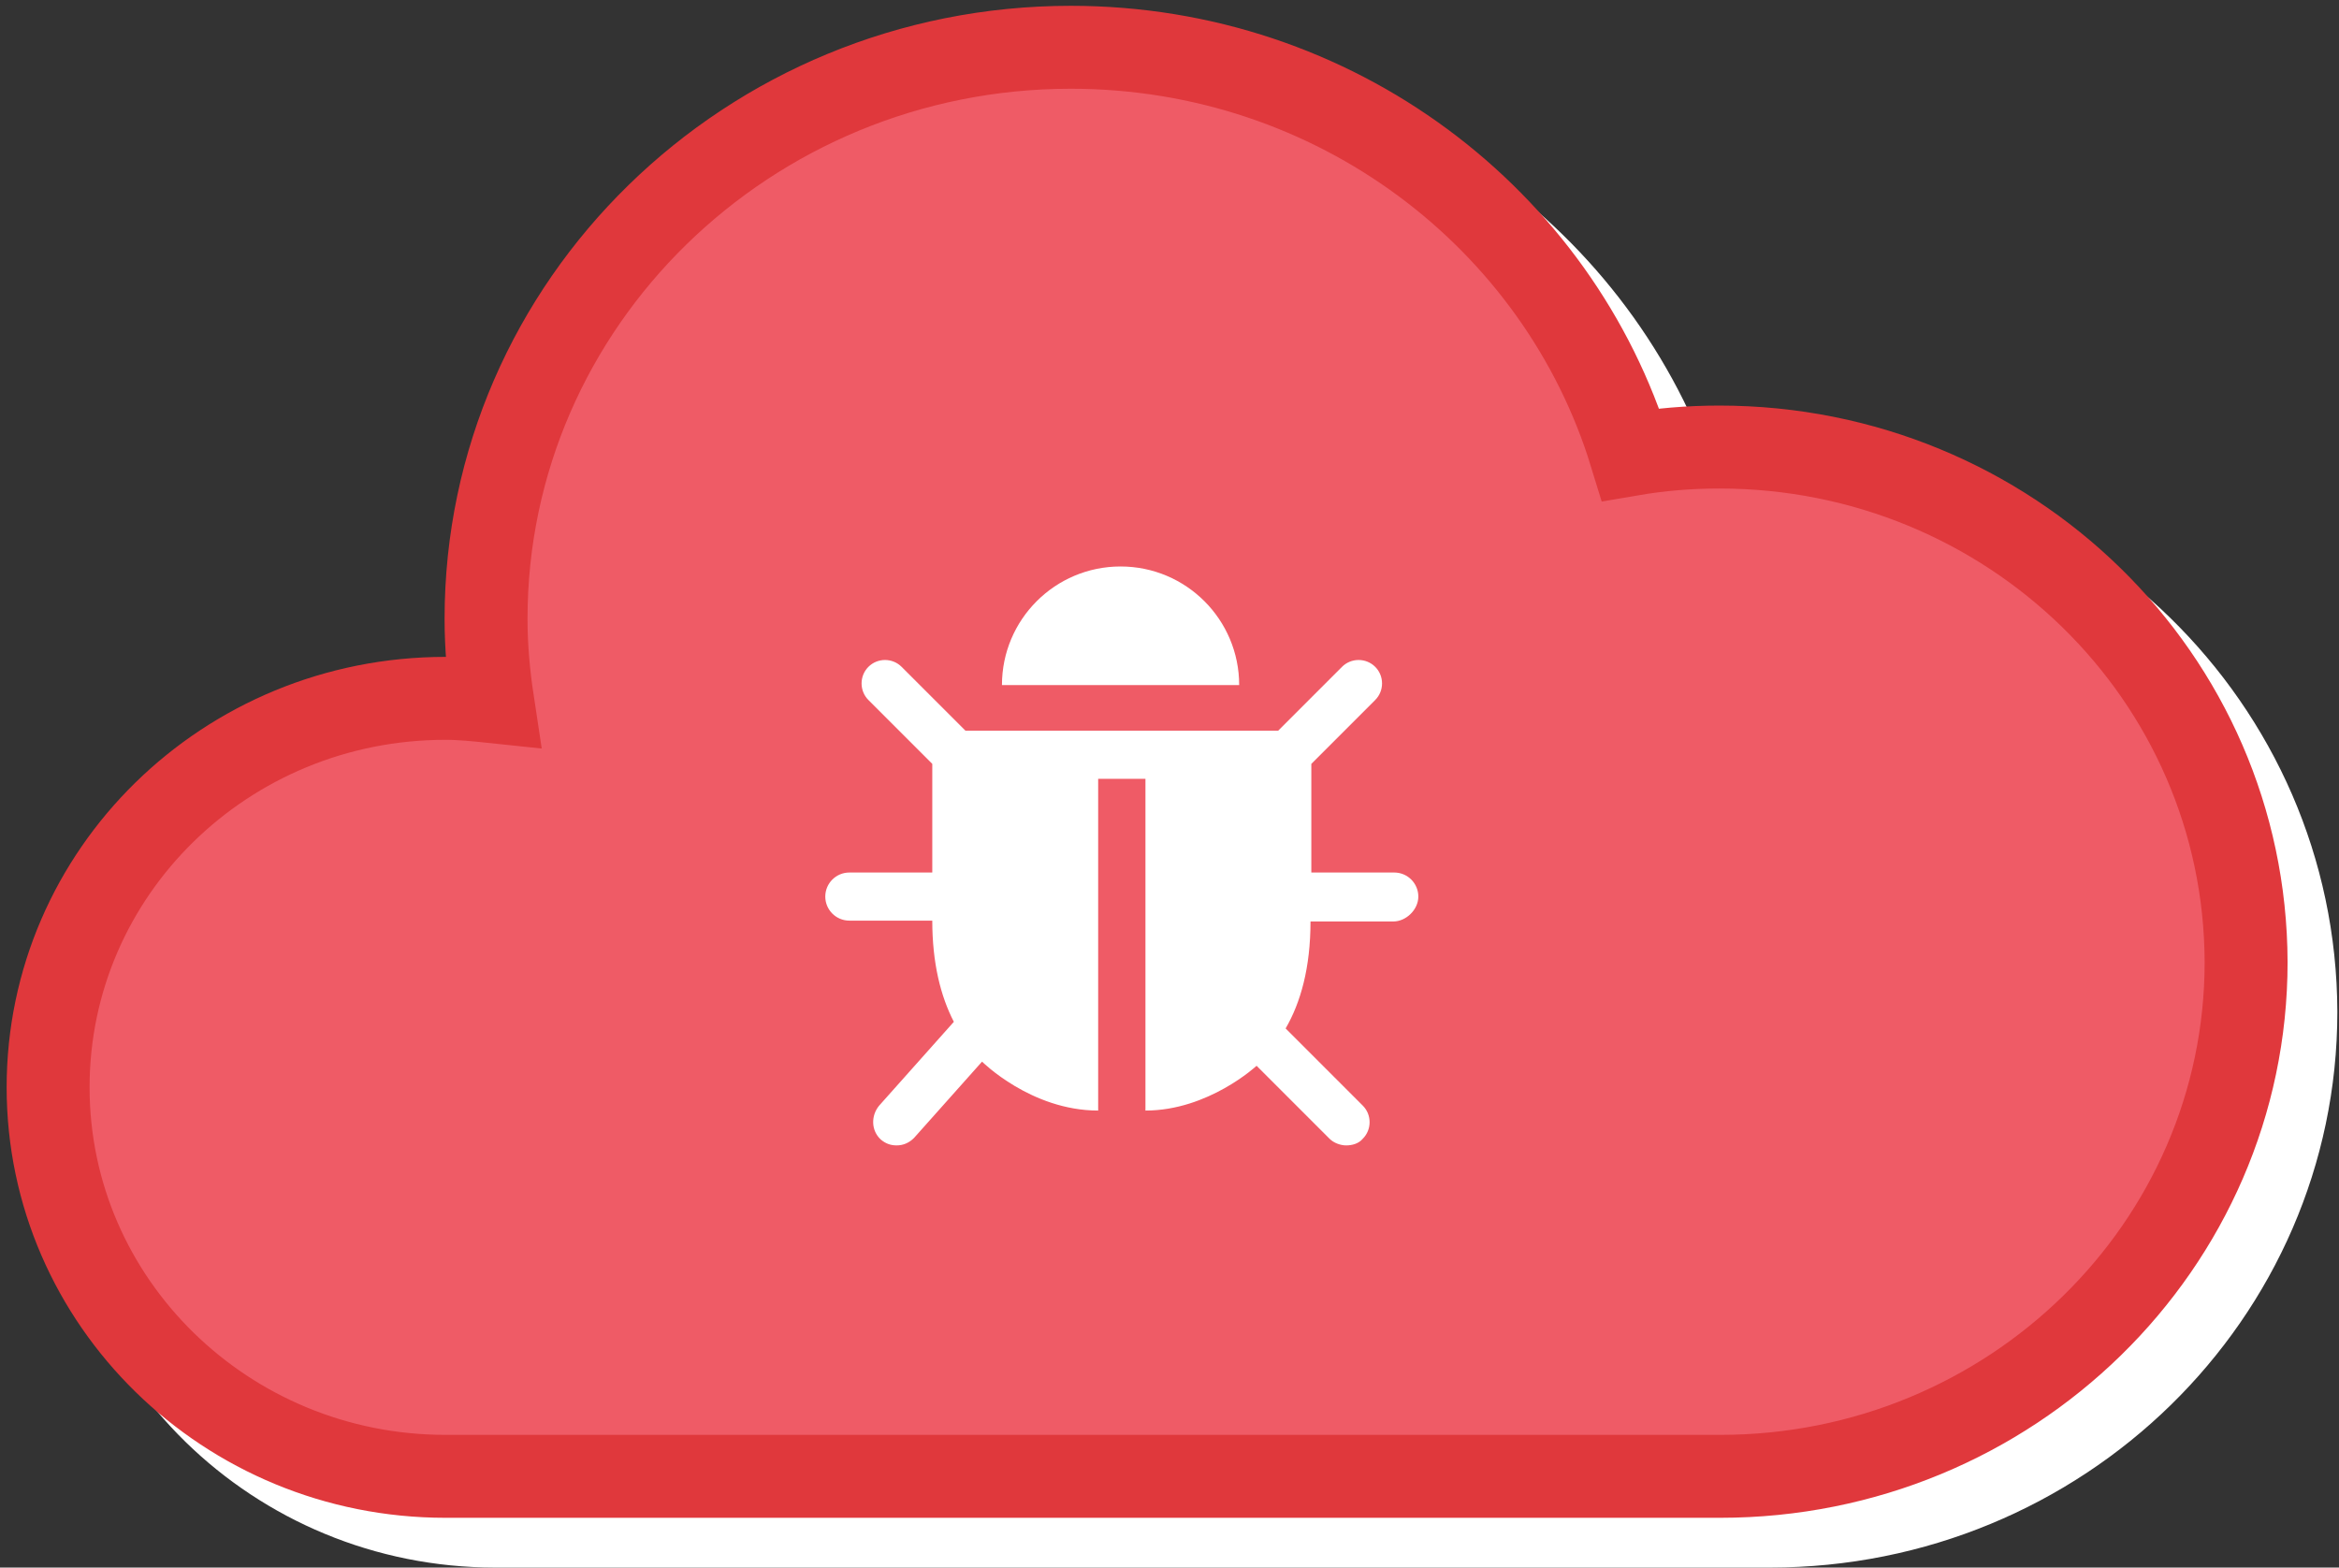 <?xml version="1.0" encoding="utf-8"?>
<!-- Generator: Adobe Illustrator 18.1.1, SVG Export Plug-In . SVG Version: 6.00 Build 0)  -->
<!DOCTYPE svg PUBLIC "-//W3C//DTD SVG 1.1//EN" "http://www.w3.org/Graphics/SVG/1.1/DTD/svg11.dtd">
<svg version="1.1" id="Layer_1" xmlns:sketch="http://www.bohemiancoding.com/sketch/ns"
	 xmlns="http://www.w3.org/2000/svg" xmlns:xlink="http://www.w3.org/1999/xlink" x="0px" y="0px" viewBox="-882 446 282 189"
	 enable-background="new -882 446 282 189" xml:space="preserve">
<rect x="-882" y="446" width="282" height="189" fill="#333333" stroke="none"/>
<title>CCerror</title>
<desc>Created with Sketch.</desc>
<g id="Page-1" sketch:type="MSPage">
	<g id="Error-Full" transform="translate(-371, -290)" sketch:type="MSArtboardGroup">
		<g id="CCerror" transform="translate(376, 295)" sketch:type="MSLayerGroup">
			<path id="Fill-1-Copy" sketch:type="MSShapeGroup" fill="#FFFFFF" d="M-673.7,500.9c-3.7,0-7.2,0.3-10.7,0.9
				c-8.7-28.4-35.6-49.1-67.5-49.1c-38.9,0-70.5,30.9-70.5,68.9c0,3.4,0.3,6.7,0.8,10c-1.9-0.2-3.8-0.4-5.7-0.4
				c-26.5,0-47.9,21-47.9,46.9c0,25.9,21.5,46.9,47.9,46.9h153.7c35,0,63.4-27.8,63.4-62C-610.3,528.6-638.7,500.9-673.7,500.9
				L-673.7,500.9z"/>
			<path id="Stroke-2-Copy" sketch:type="MSShapeGroup" fill="none" stroke="#FFFFFF" stroke-width="10" d="M-673.7,500.9
				c-3.7,0-7.2,0.3-10.7,0.9c-8.7-28.4-35.6-49.1-67.5-49.1c-38.9,0-70.5,30.9-70.5,68.9c0,3.4,0.3,6.7,0.8,10
				c-1.9-0.2-3.8-0.4-5.7-0.4c-26.5,0-47.9,21-47.9,46.9c0,25.9,21.5,46.9,47.9,46.9h153.7c35,0,63.4-27.8,63.4-62
				C-610.3,528.6-638.7,500.9-673.7,500.9L-673.7,500.9z"/>
			<path id="Fill-1" sketch:type="MSShapeGroup" fill="#EF5B66" d="M-679.7,494.9c-3.7,0-7.2,0.3-10.7,0.9
				c-8.7-28.4-35.6-49.1-67.5-49.1c-38.9,0-70.5,30.9-70.5,68.9c0,3.4,0.3,6.7,0.8,10c-1.9-0.2-3.8-0.4-5.7-0.4
				c-26.5,0-47.9,21-47.9,46.9c0,25.9,21.5,46.9,47.9,46.9h153.7c35,0,63.4-27.8,63.4-62C-616.3,522.6-644.7,494.9-679.7,494.9
				L-679.7,494.9z"/>
			<path id="Stroke-2" sketch:type="MSShapeGroup" fill="none" stroke="#E0383C" stroke-width="10" d="M-679.7,494.9
				c-3.7,0-7.2,0.3-10.7,0.9c-8.7-28.4-35.6-49.1-67.5-49.1c-38.9,0-70.5,30.9-70.5,68.9c0,3.4,0.3,6.7,0.8,10
				c-1.9-0.2-3.8-0.4-5.7-0.4c-26.5,0-47.9,21-47.9,46.9c0,25.9,21.5,46.9,47.9,46.9h153.7c35,0,63.4-27.8,63.4-62
				C-616.3,522.6-644.7,494.9-679.7,494.9L-679.7,494.9z"/>
			<g enable-background="new    ">
				<path fill="#FFFFFF" d="M-719,552.1h-10c0,5.6-1.2,9.8-3,12.9l9.3,9.3c1.1,1.1,1.1,2.9,0,4c-0.5,0.6-1.3,0.8-2,0.8
					c-0.7,0-1.5-0.3-2-0.8l-8.8-8.8c0,0-5.8,5.4-13.4,5.4v-40h-5.7v40c-8.1,0-14-5.9-14-5.9l-8.2,9.2c-0.6,0.6-1.3,0.9-2.1,0.9
					c-0.7,0-1.3-0.2-1.9-0.7c-1.2-1.1-1.2-2.9-0.2-4.1l9-10.1c-1.6-3.1-2.6-7.1-2.6-12.2h-10c-1.6,0-2.9-1.3-2.9-2.9
					s1.3-2.9,2.9-2.9h10c0-5.7,0-10.2,0-13.1l-7.7-7.7c-1.1-1.1-1.1-2.9,0-4s2.9-1.1,4,0l7.7,7.7h37.7l7.7-7.7c1.1-1.1,2.9-1.1,4,0
					s1.1,2.9,0,4l-7.7,7.7c0,2.9,0,7.4,0,13.1h10c1.6,0,2.9,1.3,2.9,2.9S-717.5,552.1-719,552.1z M-766.2,523.6
					c0-7.9,6.4-14.3,14.3-14.3s14.3,6.4,14.3,14.3H-766.2z"/>
			</g>
		</g>
	</g>
</g>
</svg>

